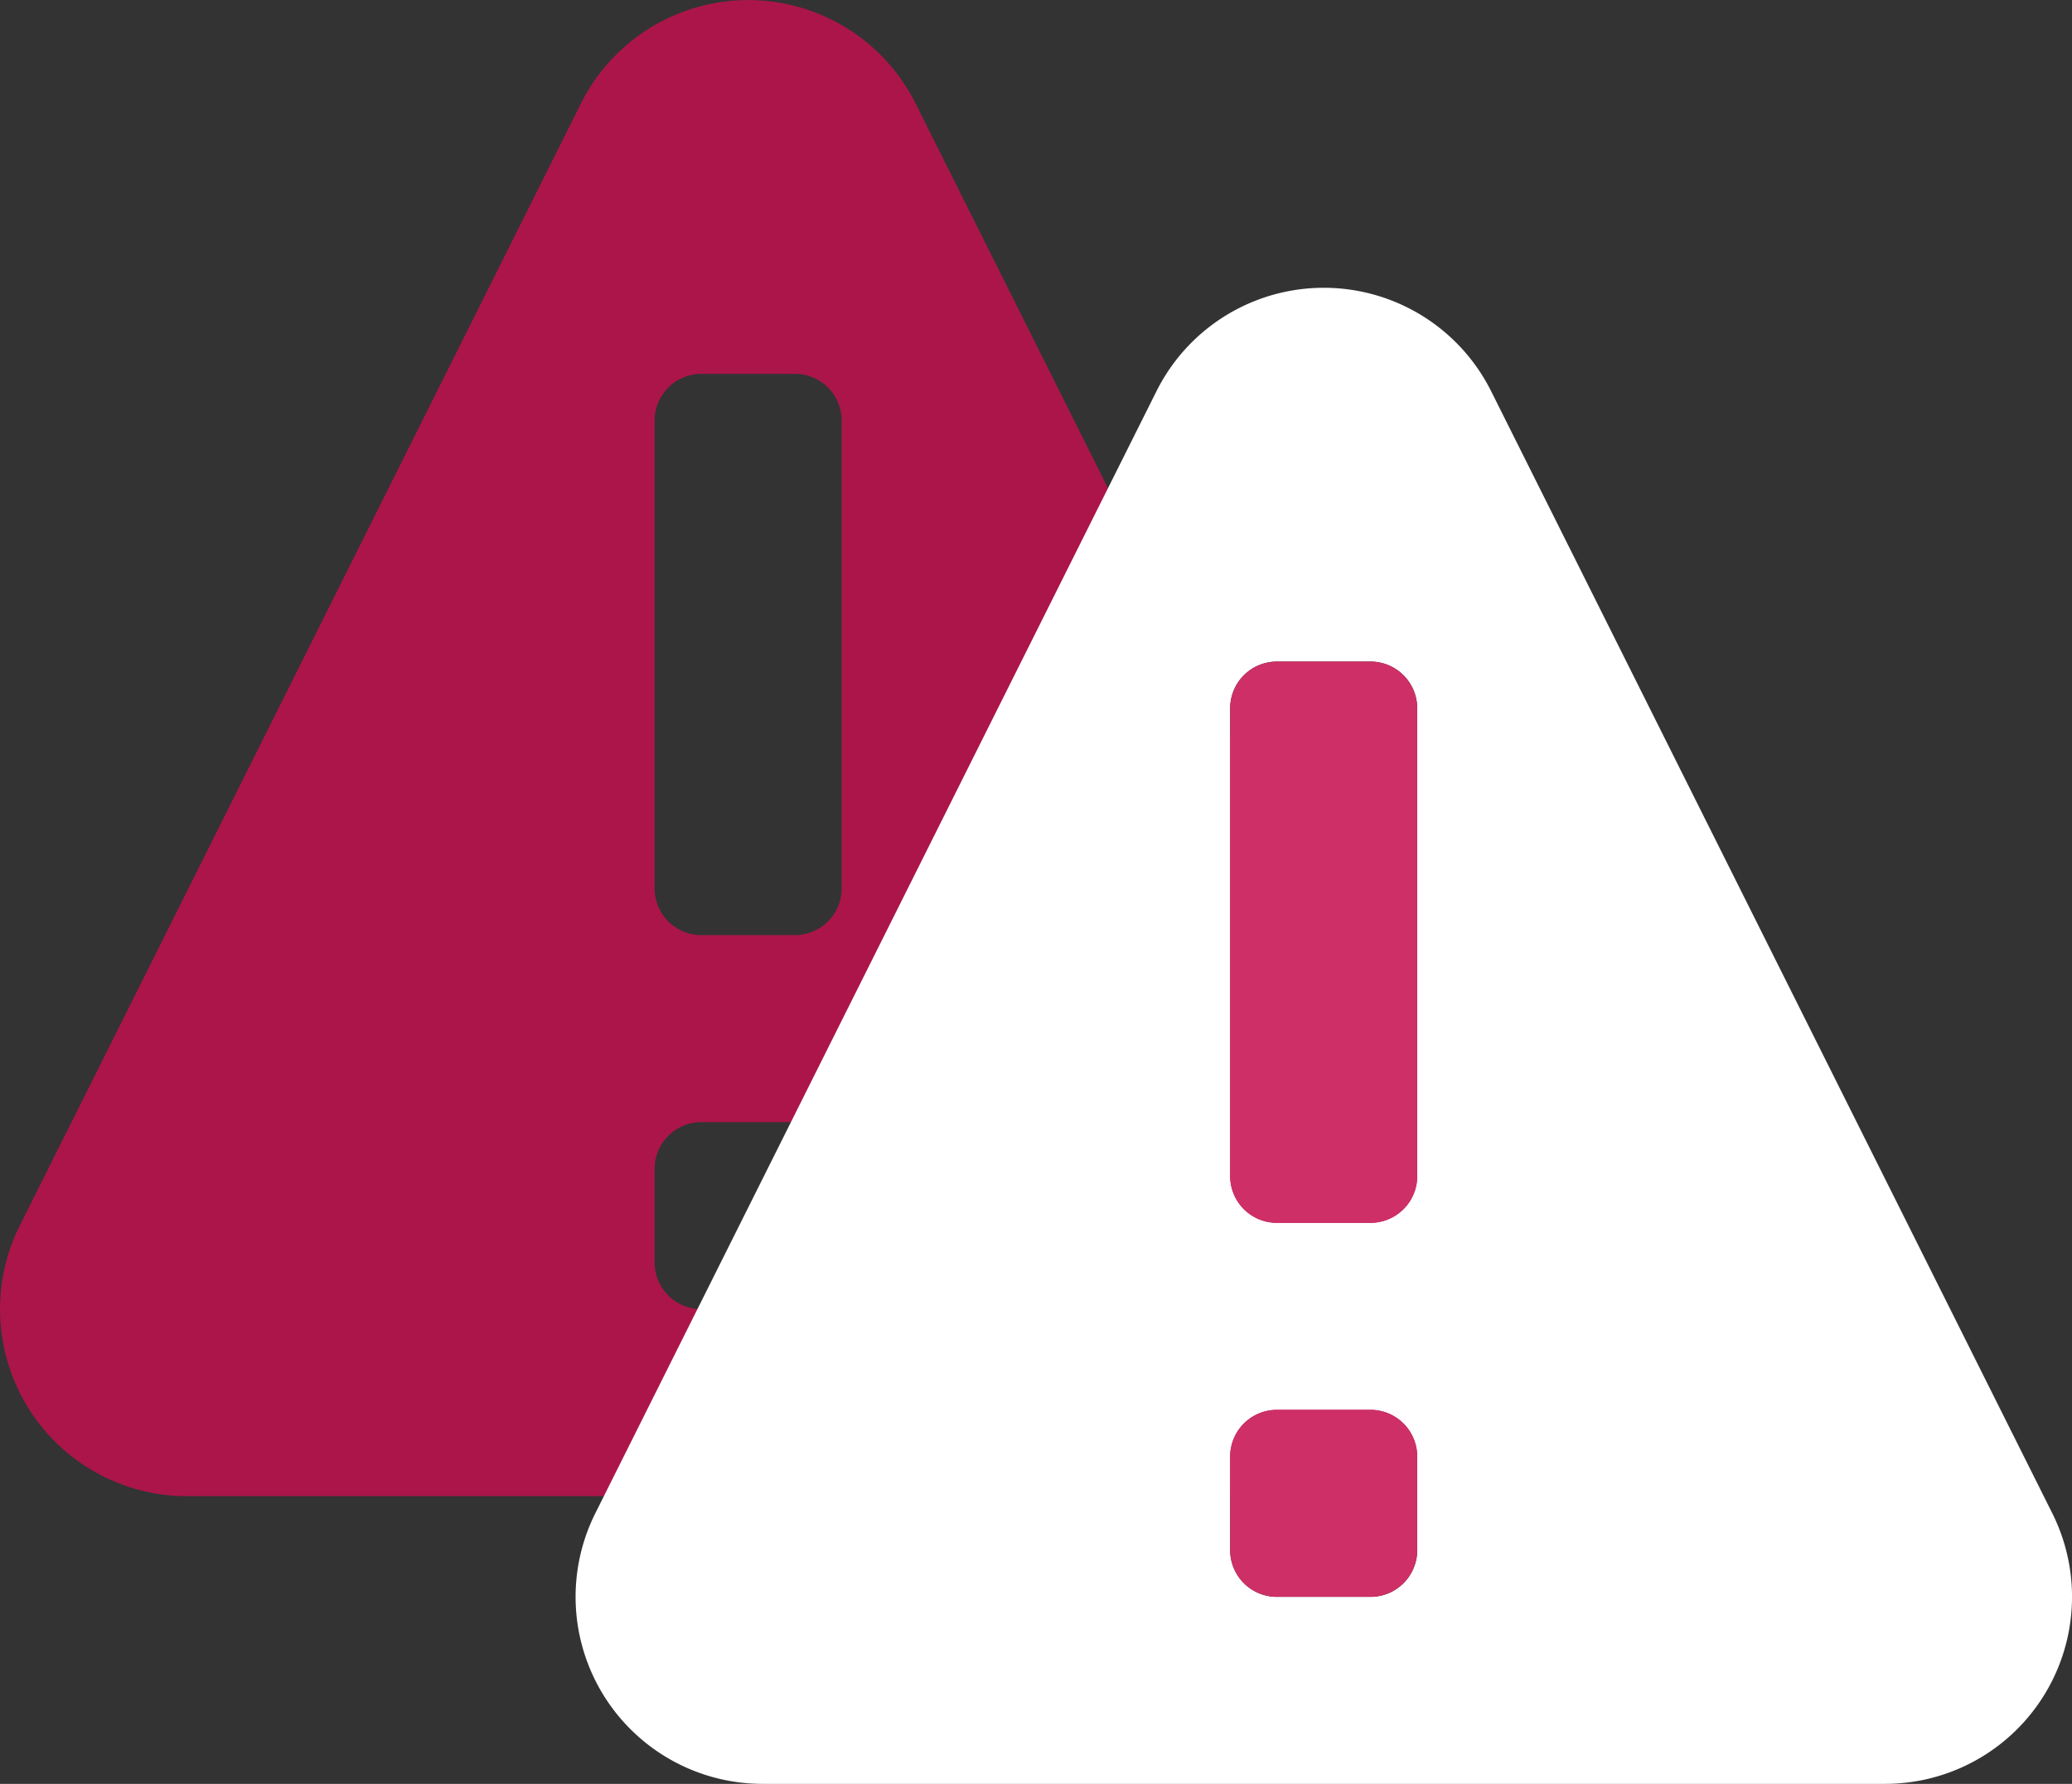 <svg xmlns="http://www.w3.org/2000/svg" width="72" height="62.003" viewBox="0 0 72 62.003">
  <rect x="0" y="0" width="72" height="62.003" fill="#333333" stroke="none"/>
  <g id="Group_21489" data-name="Group 21489" transform="translate(-573 -183.499)">
    <g id="Group_21486" data-name="Group 21486" transform="translate(5)">
      <path id="warning" d="M51.311,42.6l-19.5-39a6.5,6.5,0,0,0-11.626,0l-19.5,39A6.5,6.5,0,0,0,6.5,52.008h39A6.5,6.5,0,0,0,51.311,42.6ZM29.244,43.883a1.624,1.624,0,0,1-1.625,1.625h-3.25a1.624,1.624,0,0,1-1.625-1.625v-3.25a1.624,1.624,0,0,1,1.625-1.625h3.25a1.624,1.624,0,0,1,1.625,1.625Zm0-13a1.624,1.624,0,0,1-1.625,1.625h-3.25a1.624,1.624,0,0,1-1.625-1.625V14.632A1.625,1.625,0,0,1,24.369,13h3.25a1.625,1.625,0,0,1,1.625,1.625Z" transform="translate(568.003 183.493)" fill="#ac1549"/>
      <path id="warning-2" data-name="warning" d="M51.311,42.6l-19.5-39a6.5,6.5,0,0,0-11.626,0l-19.5,39A6.5,6.5,0,0,0,6.5,52.008h39A6.5,6.5,0,0,0,51.311,42.6ZM29.244,43.883a1.624,1.624,0,0,1-1.625,1.625h-3.25a1.624,1.624,0,0,1-1.625-1.625v-3.25a1.624,1.624,0,0,1,1.625-1.625h3.25a1.624,1.624,0,0,1,1.625,1.625Zm0-13a1.624,1.624,0,0,1-1.625,1.625h-3.25a1.624,1.624,0,0,1-1.625-1.625V14.632A1.625,1.625,0,0,1,24.369,13h3.25a1.625,1.625,0,0,1,1.625,1.625Z" transform="translate(588.003 193.493)" fill="#fff"/>
    </g>
    <path id="warning-3" data-name="warning" d="M29.244,43.883a1.624,1.624,0,0,1-1.625,1.625h-3.25a1.624,1.624,0,0,1-1.625-1.625v-3.25a1.624,1.624,0,0,1,1.625-1.625h3.25a1.624,1.624,0,0,1,1.625,1.625Zm0-13a1.624,1.624,0,0,1-1.625,1.625h-3.25a1.624,1.624,0,0,1-1.625-1.625V14.632A1.625,1.625,0,0,1,24.369,13h3.25a1.625,1.625,0,0,1,1.625,1.625Z" transform="translate(593.003 193.493)" fill="#ce2f66"/>
  </g>
</svg>
